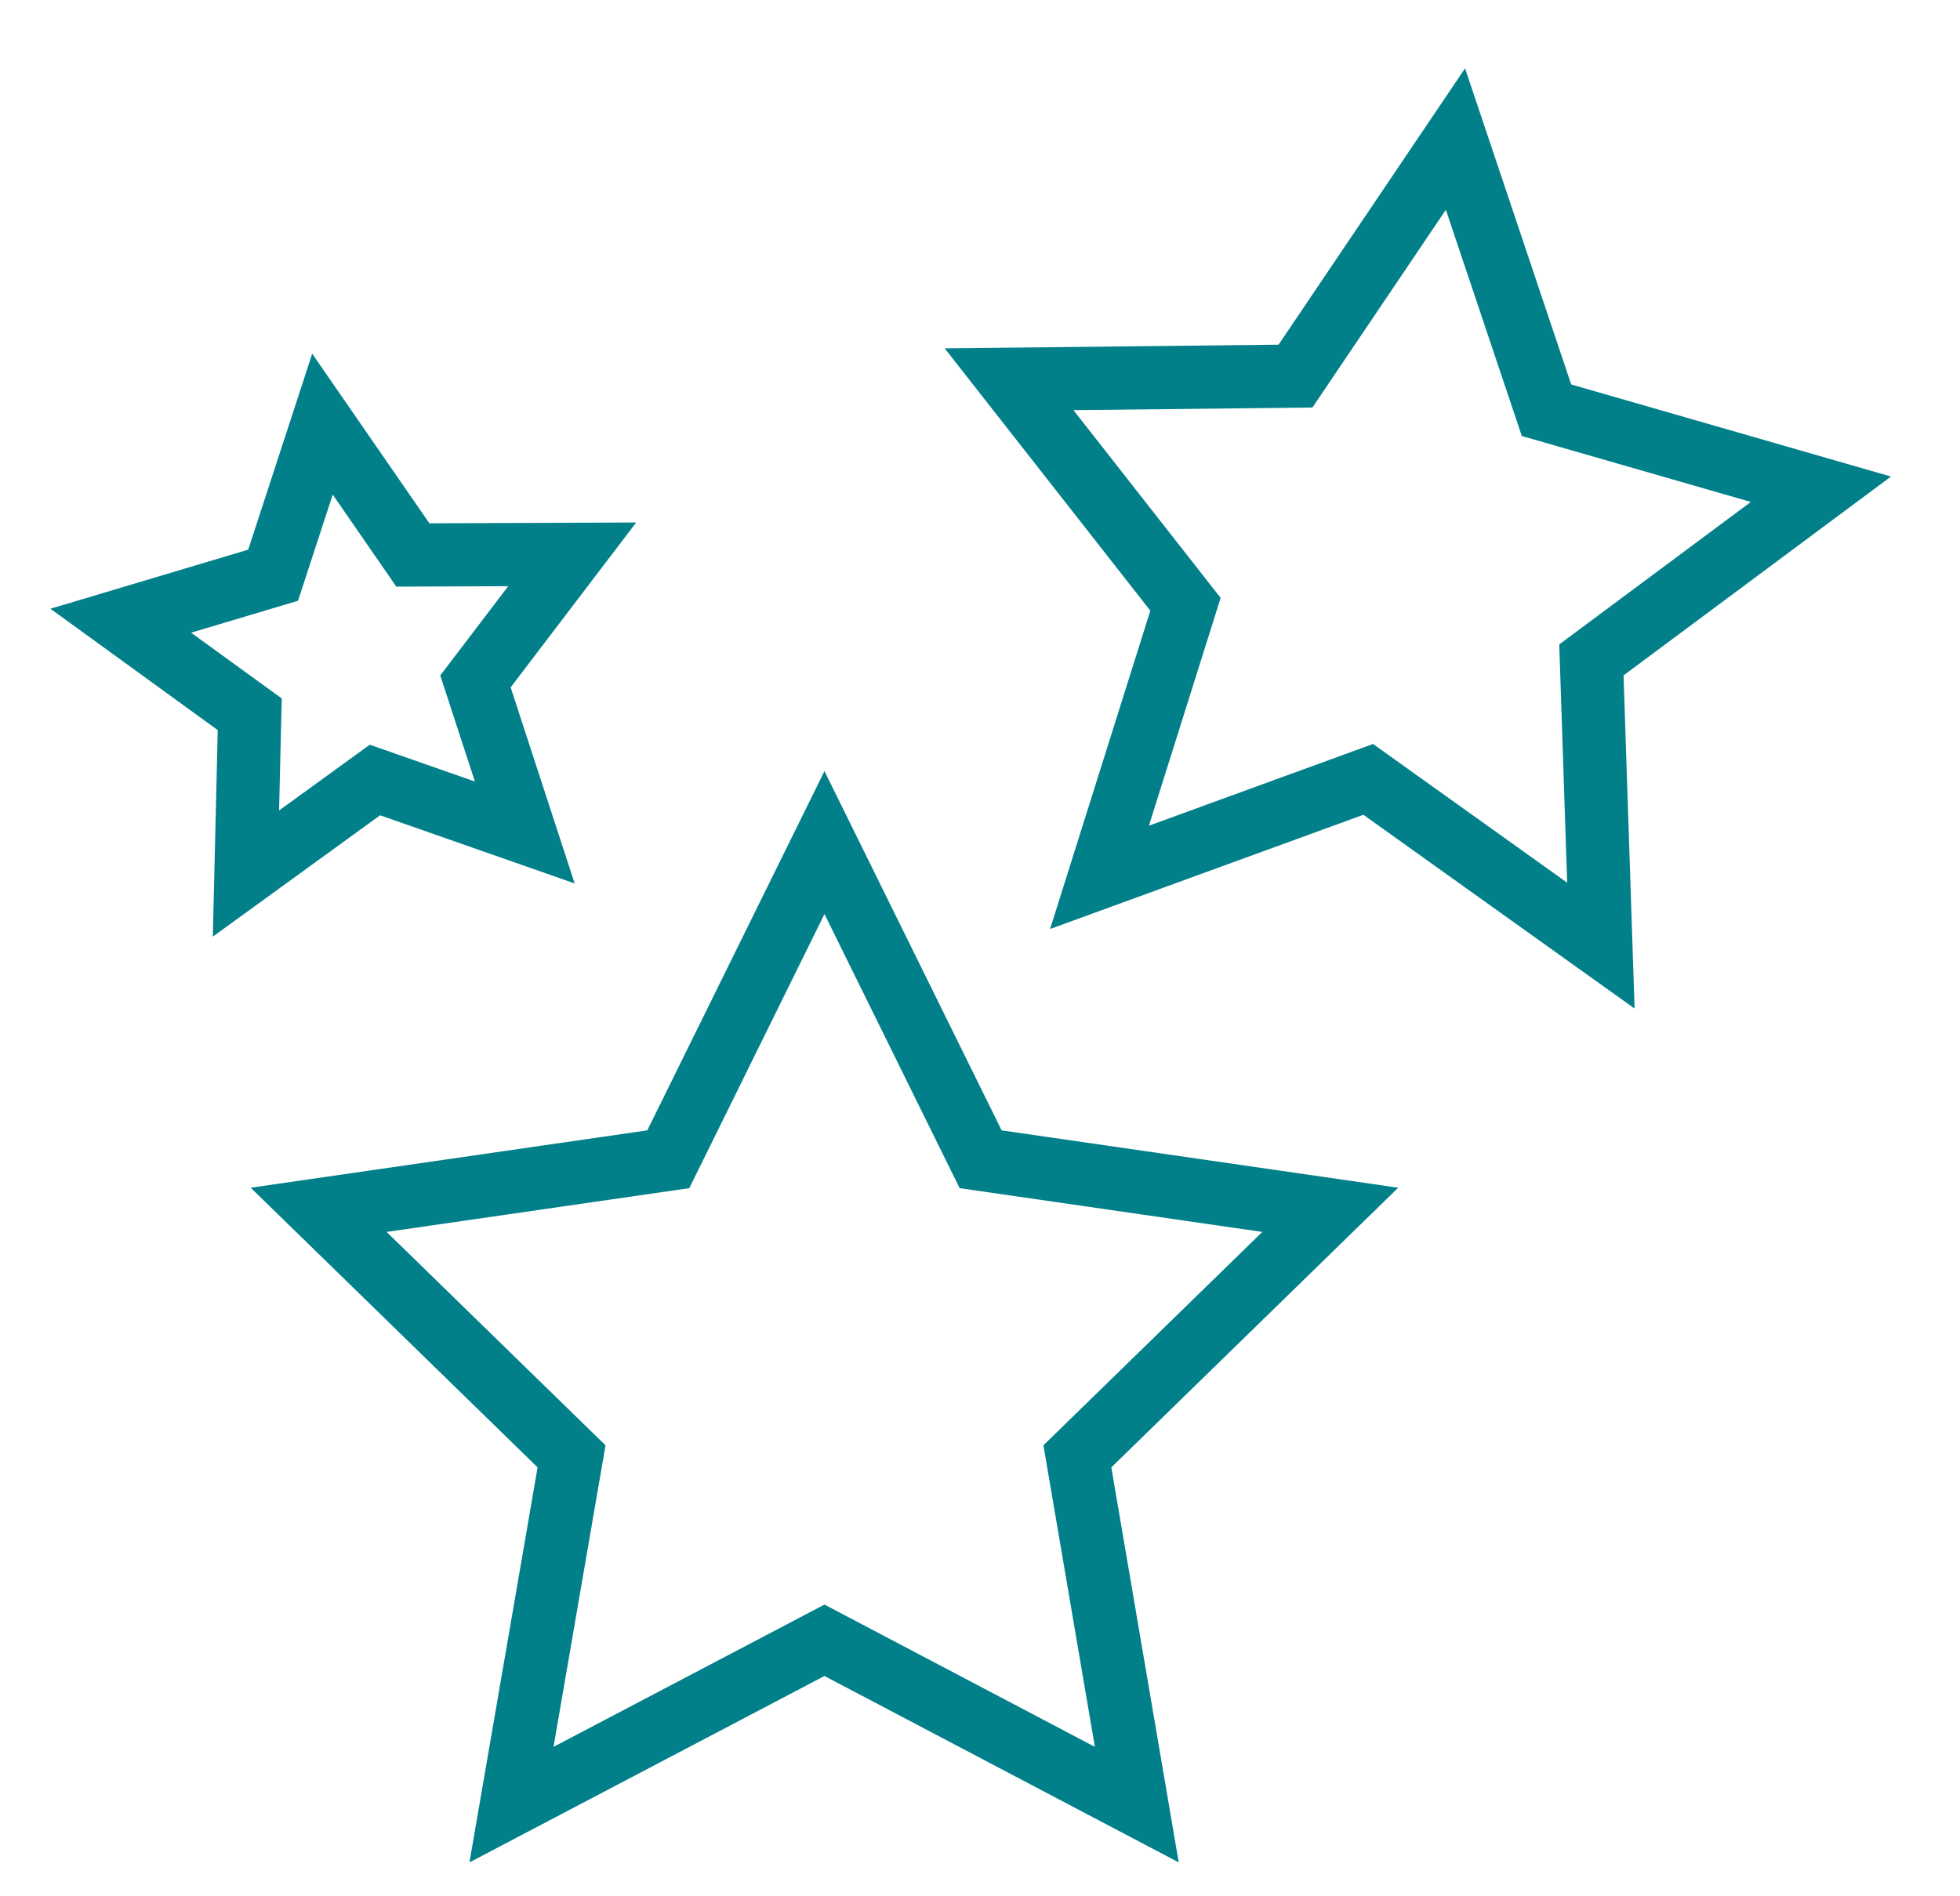 <svg width="31" height="30" viewBox="0 0 31 30" fill="none" xmlns="http://www.w3.org/2000/svg">
<path d="M8.3 13.17L5.93 12.34L3.89 13.82L3.95 11.3L1.91 9.82L4.32 9.1L5.1 6.71L6.53 8.78L9.05 8.77L7.52 10.78L8.3 13.17Z" stroke="#02808A" stroke-width="1" stroke-miterlimit="10"/>
<path d="M25.32 14.96L21.64 12.33L17.39 13.88L18.75 9.56L15.96 6L20.49 5.95L23.02 2.2L24.46 6.49L28.8 7.74L25.17 10.44L25.32 14.96Z" stroke="#02808A" stroke-width="1" stroke-miterlimit="10"/>
<path d="M13.04 13.33L15.51 18.34L21.04 19.14L17.04 23.04L17.98 28.55L13.04 25.95L8.09 28.55L9.04 23.04L5.04 19.14L10.57 18.34L13.04 13.33Z" stroke="#02808A" stroke-width="1" stroke-miterlimit="10"/>
</svg>
